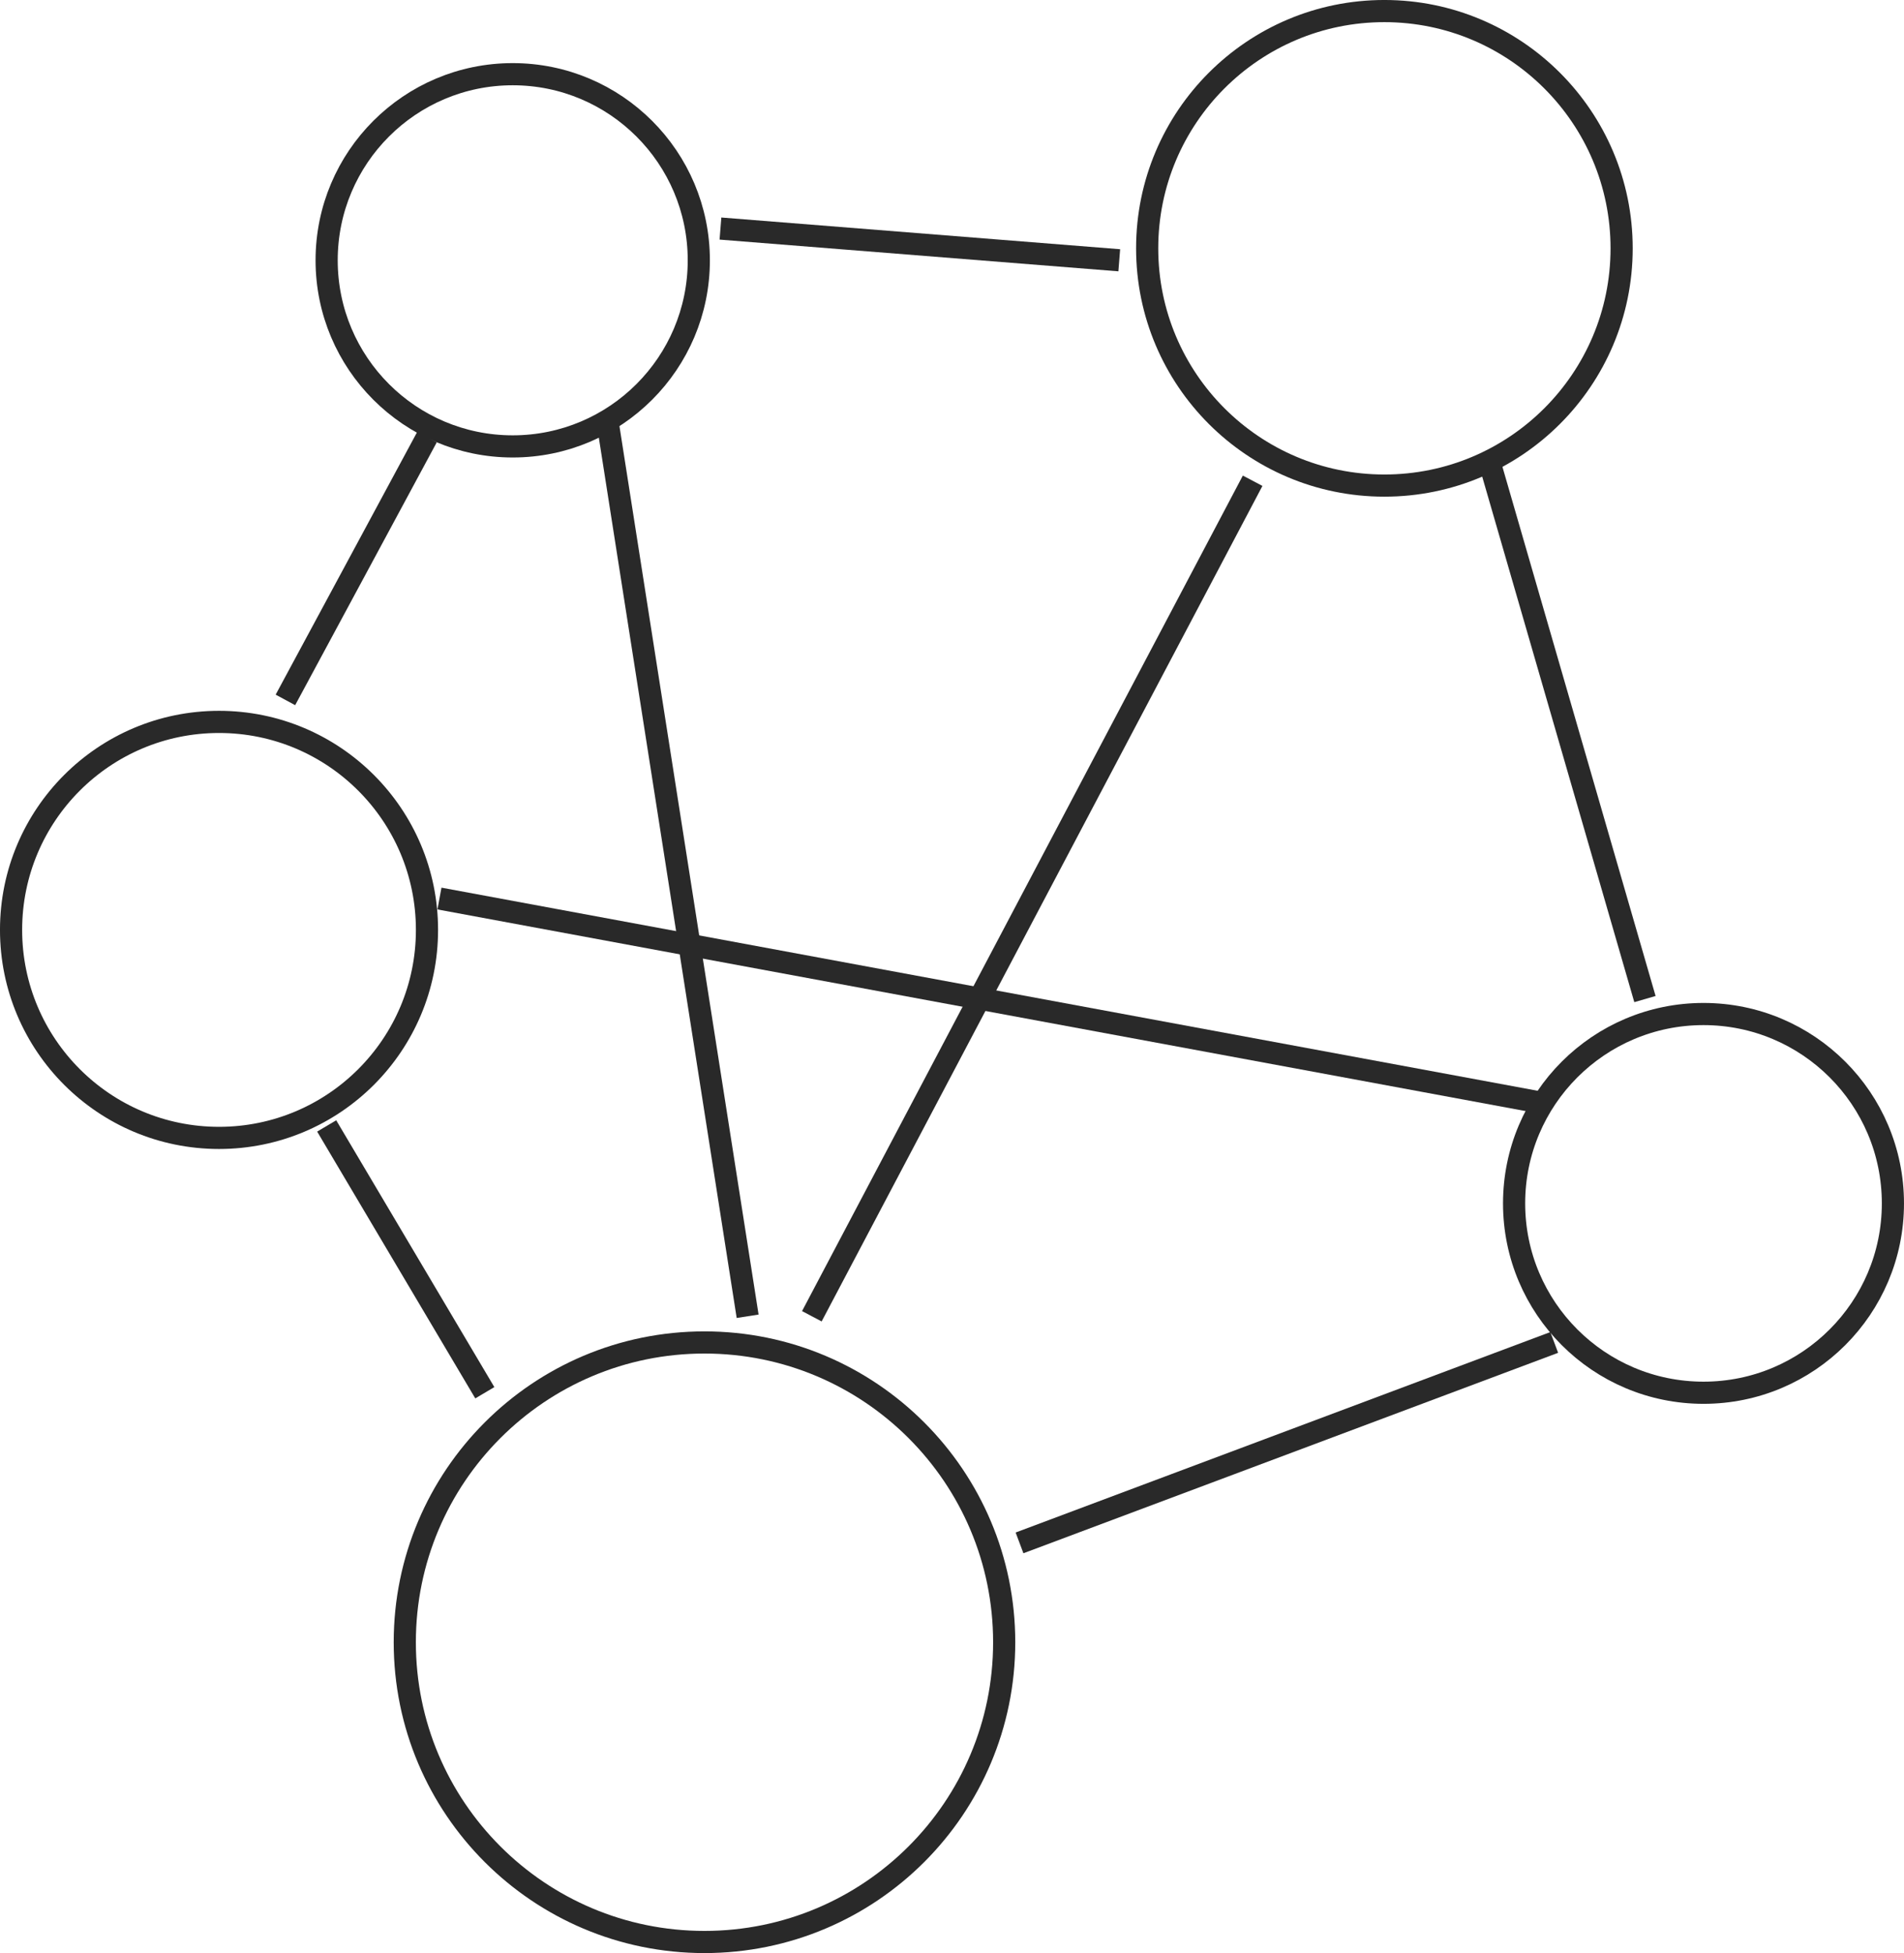<?xml version="1.0" encoding="utf-8"?>
<!-- Generator: Adobe Illustrator 16.0.0, SVG Export Plug-In . SVG Version: 6.00 Build 0)  -->
<!DOCTYPE svg PUBLIC "-//W3C//DTD SVG 1.1//EN" "http://www.w3.org/Graphics/SVG/1.1/DTD/svg11.dtd">
<svg version="1.1" id="Layer_1" xmlns="http://www.w3.org/2000/svg" xmlns:xlink="http://www.w3.org/1999/xlink" x="0px" y="0px"
	 width="78.459px" height="80.471px" viewBox="0 0 78.459 80.471" enable-background="new 0 0 78.459 80.471" xml:space="preserve">
<g>
	<g>
		<path fill="none" stroke="#292929" stroke-width="0.913" stroke-miterlimit="10" d="M66.823,10.232
			c0,5.401-4.378,9.775-9.777,9.775c-5.399,0-9.774-4.376-9.774-9.775s4.375-9.776,9.774-9.776
			C62.444,0.457,66.823,4.835,66.823,10.232z"/>
		<path fill="none" stroke="#292929" stroke-width="0.913" stroke-miterlimit="10" d="M78.002,49.582
			c0,4.31-3.494,7.802-7.805,7.802s-7.805-3.492-7.805-7.802c0-4.308,3.494-7.802,7.805-7.802
			C74.51,41.78,78.002,45.274,78.002,49.582z"/>
		<path fill="none" stroke="#292929" stroke-width="0.913" stroke-miterlimit="10" d="M41.38,67.664
			c0,6.822-5.53,12.35-12.351,12.35c-6.821,0-12.349-5.528-12.349-12.35c0-6.82,5.528-12.352,12.349-12.352
			C35.851,55.312,41.38,60.844,41.38,67.664z"/>
		<path fill="none" stroke="#292929" stroke-width="0.913" stroke-miterlimit="10" d="M17.595,38.314
			c0,4.733-3.836,8.57-8.569,8.57c-4.732,0-8.57-3.836-8.57-8.57s3.836-8.57,8.57-8.57C13.759,29.745,17.595,33.581,17.595,38.314z"
			/>
		<circle fill="none" stroke="#292929" stroke-width="0.913" stroke-miterlimit="10" cx="21.128" cy="10.725" r="7.668"/>
		
			<line fill="none" stroke="#292929" stroke-width="0.913" stroke-miterlimit="10" x1="61.368" y1="18.999" x2="67.784" y2="41.164"/>
		
			<line fill="none" stroke="#292929" stroke-width="0.913" stroke-miterlimit="10" x1="64.046" y1="55.311" x2="42.012" y2="63.57"/>
		
			<line fill="none" stroke="#292929" stroke-width="0.913" stroke-miterlimit="10" x1="13.462" y1="46.391" x2="19.978" y2="57.384"/>
		
			<line fill="none" stroke="#292929" stroke-width="0.913" stroke-miterlimit="10" x1="17.595" y1="18.01" x2="11.761" y2="28.838"/>
		
			<line fill="none" stroke="#292929" stroke-width="0.913" stroke-miterlimit="10" x1="29.688" y1="9.417" x2="46.122" y2="10.724"/>
		
			<line fill="none" stroke="#292929" stroke-width="0.913" stroke-miterlimit="10" x1="51.618" y1="19.808" x2="33.454" y2="54.233"/>
		
			<line fill="none" stroke="#292929" stroke-width="0.913" stroke-miterlimit="10" x1="18.109" y1="37.022" x2="63.585" y2="45.448"/>
		
			<line fill="none" stroke="#292929" stroke-width="0.913" stroke-miterlimit="10" x1="25.028" y1="17.329" x2="30.808" y2="54.233"/>
	</g>
</g>
</svg>
